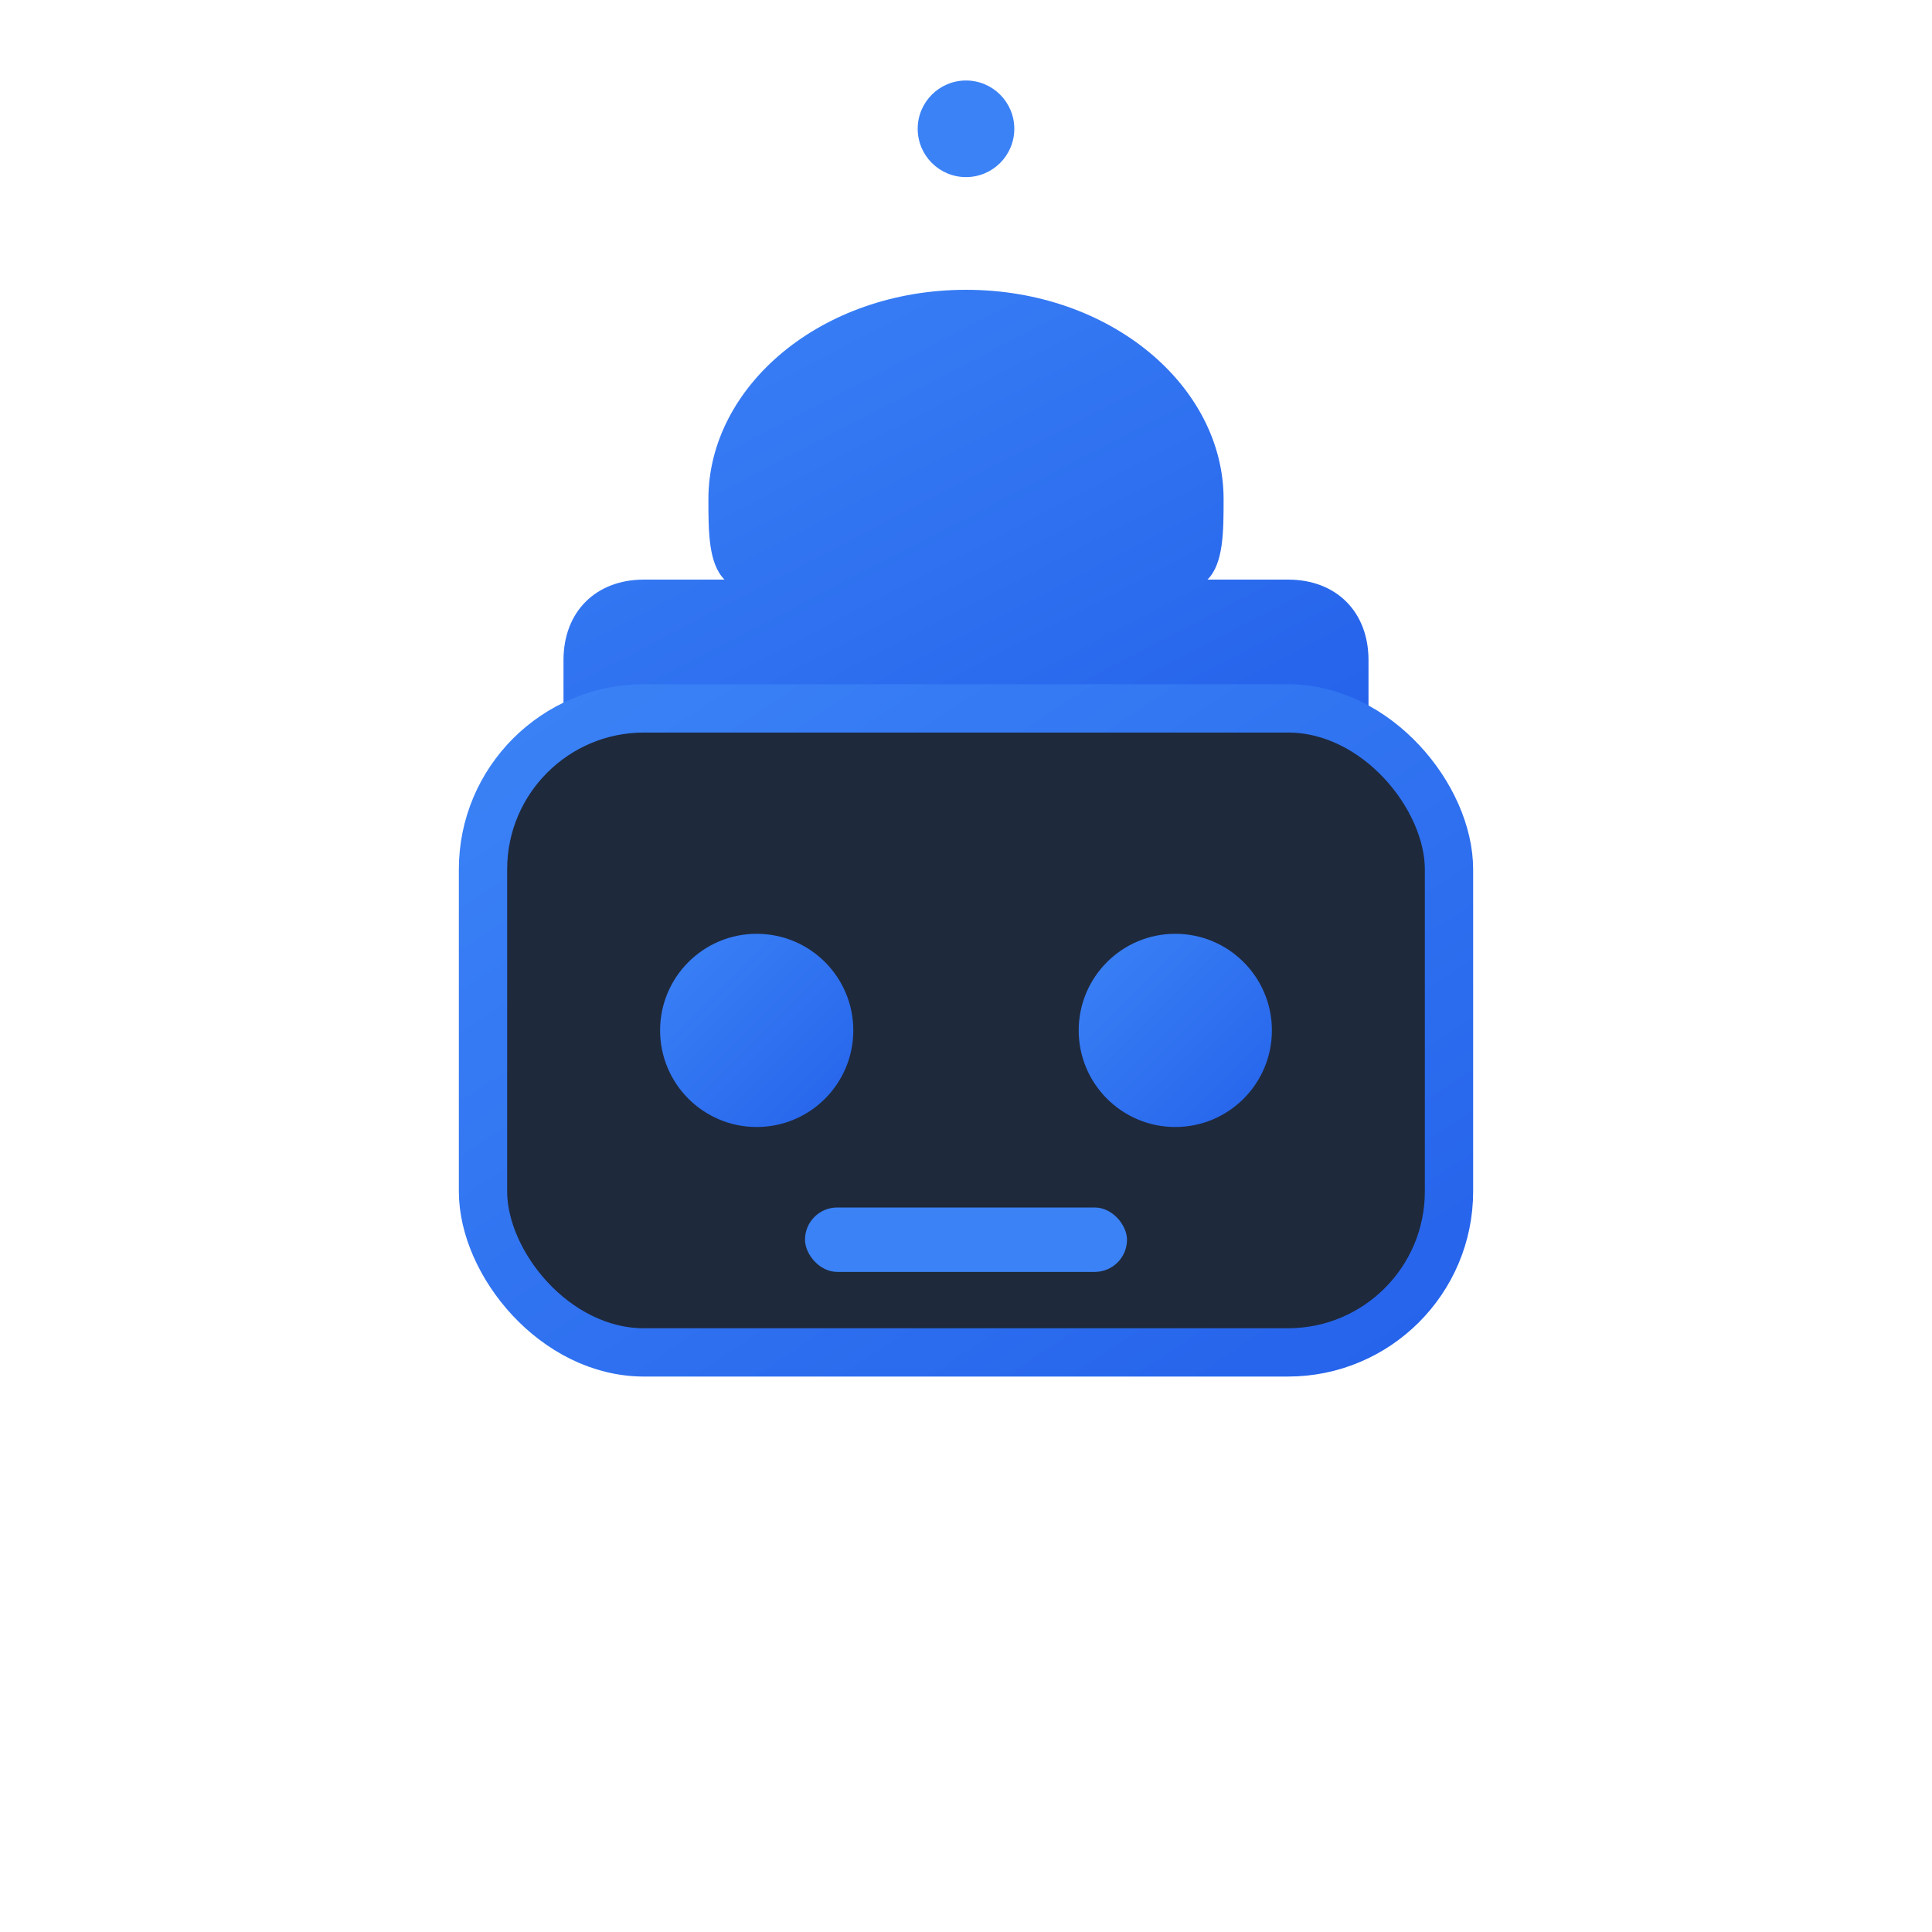  <svg
    xmlns="http://www.w3.org/2000/svg"
    viewBox="0 0 120 120"
    width="60"
    height="60"
  >
    <defs>
      <linearGradient id="chefBlue" x1="0%" y1="0%" x2="100%" y2="100%">
        <stop offset="0%" stop-color="#3B82F6" />
        <stop offset="100%" stop-color="#2563EB" />
      </linearGradient>
    </defs>

    <!-- Chef hat -->
    <path
      d="M60 18c-9 0-16 6-16 13 0 2 0 4 1 5h-5c-3 0-5 2-5 5v3h50v-3c0-3-2-5-5-5h-5c1-1 1-3 1-5 0-7-7-13-16-13z"
      fill="url(#chefBlue)"
    />

    <!-- Robot head -->
    <rect x="30" y="44" width="60" height="40" rx="10" ry="10" fill="#1E293B" stroke="url(#chefBlue)" stroke-width="3"/>

    <!-- Eyes -->
    <circle cx="47" cy="64" r="6" fill="url(#chefBlue)" />
    <circle cx="73" cy="64" r="6" fill="url(#chefBlue)" />

    <!-- Mouth -->
    <rect x="50" y="75" width="20" height="4" rx="2" fill="#3B82F6" />

    <!-- Antenna -->
    <line x1="60" y1="18" x2="60" y2="10" stroke="url(#chefBlue)" stroke-width="3" />
    <circle cx="60" cy="8" r="3" fill="#3B82F6" />
  </svg>